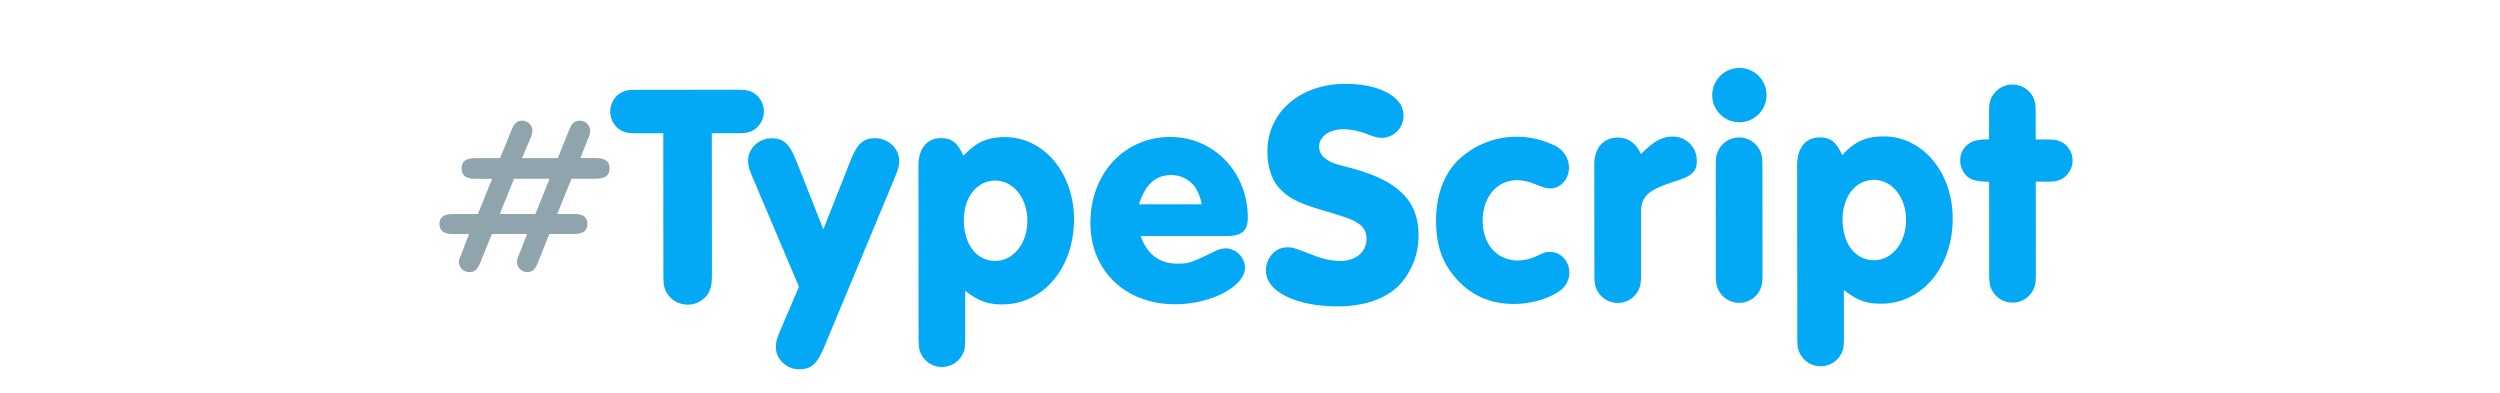 <svg xmlns="http://www.w3.org/2000/svg" viewBox="0 0 1024 161"><defs><style>.a{fill:#90a4ae;}.b{fill:#03a9f4;}</style></defs><title>typescript</title><path class="a" d="M228.485,64.762l4.541-11.314c1.3-3.121,2.337-4.031,4.547-4.033a4.256,4.256,0,0,1,4.164,4.026,7.162,7.162,0,0,1-.778,3.121l-3.244,8.193,6.241,0c3.9,0,5.721,1.3,5.723,4.156,0,2.99-1.817,4.291-5.717,4.294l-9.88.008-5.838,14.436,6.89-.006c3.64,0,5.461,1.3,5.463,4.026,0,2.859-1.817,4.161-5.457,4.164L225,95.836l-4.671,11.7c-1.168,2.991-2.337,3.9-4.417,3.9a4.164,4.164,0,0,1-4.163-4.027,6.68,6.68,0,0,1,.777-2.991l3.373-8.582-14.43.011L196.8,107.429c-1.3,2.991-2.337,4.032-4.547,4.034a4.3,4.3,0,0,1-4.293-4.156c0-.911.129-1.3.907-2.992l3.243-8.452-6.63,0c-3.64,0-5.461-1.3-5.463-4.156,0-2.73,1.817-4.031,5.457-4.034l10.27-.009,5.839-14.435-6.891.006c-3.77,0-5.59-1.3-5.593-4.286,0-2.86,1.817-4.162,5.587-4.164l10.14-.009L209.5,53.337c1.167-2.991,2.336-3.9,4.416-3.9a4.164,4.164,0,0,1,4.164,4.026,8.01,8.01,0,0,1-.778,3.121l-3.5,8.193Zm-23.772,22.9,14.56-.012,5.839-14.435-14.561.012Z"/><path class="b" d="M291.611,111.514c0,4.81-.255,5.98-1.293,8.32a10.034,10.034,0,0,1-17.291.014c-1.172-2.339-1.3-3.379-1.307-8.319l-.045-56.942-9.881.009c-4.29,0-5.331-.127-7.411-1.165a8.978,8.978,0,0,1-.013-15.47c2.08-1.042,2.989-1.173,7.41-1.176l39.261-.032c4.29,0,5.331.126,7.411,1.164a8.978,8.978,0,0,1,.013,15.471c-2.08,1.042-2.989,1.173-7.409,1.176l-9.491.008Z"/><path class="b" d="M348.408,65.707C351,58.944,353.6,56.6,358.542,56.6c5.33,0,9.753,4.282,9.757,9.222,0,2.341-.257,3.121-1.944,7.282l-28.936,69.446c-2.854,6.633-5.193,8.715-10.133,8.719-5.07,0-9.494-4.153-9.5-9.093,0-2.21.258-2.99,1.945-7.153l7.526-17.556L308.373,72.889c-1.694-3.9-1.954-4.939-1.956-7.149,0-4.94,4.413-9.1,9.613-9.108,4.81,0,7.282,2.2,10.017,8.962l11.2,28.332Z"/><path class="b" d="M376.189,67.894c0-7.02,3.5-11.312,9.222-11.317,4.42,0,6.761,1.814,9.235,7.273,5.066-5.595,9.745-7.679,17.025-7.684,15.86-.013,28.223,14.667,28.238,33.648.016,19.891-12.582,34.851-29.353,34.865-5.98,0-9.621-1.292-15.215-5.578l.014,18.461c0,4.679-.125,5.85-1.293,7.931a9.489,9.489,0,0,1-16.511.013c-1.172-2.209-1.3-3.249-1.306-7.929ZM394.8,90.24c.008,9.881,5.213,16.636,12.883,16.631,7.41-.006,13.126-7.162,13.118-16.522-.007-9.23-5.734-16.375-13.144-16.37C400.115,73.985,394.791,80.75,394.8,90.24Z"/><path class="b" d="M467.172,96.683c2.866,7.668,7.679,11.3,15.22,11.3,4.55,0,5.72-.394,15.726-5.342a10.821,10.821,0,0,1,4.159-.913,8.165,8.165,0,0,1,7.677,7.794c.006,7.8-13.9,15.091-28.589,15.1-20.41.017-34.722-13.752-34.738-33.253-.016-20.281,13.882-35.243,32.733-35.258,17.811-.014,31.733,14.405,31.748,33,0,5.33-2.464,7.542-8.315,7.547Zm25.081-13.021a20.624,20.624,0,0,0-2.736-7.018,11.888,11.888,0,0,0-9.754-4.932c-6.37,0-10.528,3.648-13.251,11.971Z"/><path class="b" d="M574.877,47.2a8.941,8.941,0,0,1-8.833,9.237c-1.95,0-1.95,0-6.892-1.815a27.268,27.268,0,0,0-8.841-1.682c-5.851,0-10.008,3-10,7.157a5.9,5.9,0,0,0,2.734,4.939c2.342,1.688,2.342,1.688,10.664,3.891,19.114,5.185,27.311,13.369,27.322,27.41a29.575,29.575,0,0,1-7.394,19.9c-5.455,5.985-14.553,9.242-25.6,9.251-17.29.014-29.515-6.087-29.522-14.667,0-5.2,3.892-9.493,8.573-9.5,2.47,0,2.47,0,11.963,3.631a28.958,28.958,0,0,0,9.752,1.942c6.63-.006,10.917-3.649,10.913-9.109a6.888,6.888,0,0,0-3.385-6.238c-2.471-1.688-4.292-2.337-13.785-5.189-10.143-2.982-14.174-4.929-17.817-8.566-3.643-3.507-5.6-9.1-5.6-15.726-.013-16.121,13.368-27.7,31.959-27.717C564.986,34.332,574.871,39.654,574.877,47.2Z"/><path class="b" d="M637.326,59.885a10.2,10.2,0,0,1,5.337,8.706c0,4.68-3.373,8.583-7.534,8.587-1.69,0-2.21-.129-6.892-1.945a18.63,18.63,0,0,0-6.891-1.424c-8.19.006-14.035,6.9-14.027,16.522.008,9.88,5.863,16.375,14.573,16.368a18.792,18.792,0,0,0,7.539-1.826c3.249-1.562,3.769-1.693,5.459-1.694,4.421,0,7.933,3.763,7.937,8.7a9.2,9.2,0,0,1-3.634,7.024c-4.548,3.384-11.956,5.6-19.107,5.6-9.36.008-17.163-3.366-23.148-9.861-6.116-6.626-8.722-13.9-8.73-24.565-.009-10.4,3.494-19.5,9.86-25.228A34.674,34.674,0,0,1,620.812,56,35.594,35.594,0,0,1,637.326,59.885Z"/><path class="b" d="M653.019,67.283c0-6.63,3.761-10.923,9.611-10.928,4.29,0,7.412,2.2,9.5,6.752,5.326-5.334,8.705-7.157,13.125-7.16a9.765,9.765,0,0,1,9.758,9.872c0,4.55-1.945,6.372-9.743,8.718-10.4,3.389-13.126,5.991-13.12,12.751l.019,24.051c0,4.55-.125,5.721-1.294,7.932a9.49,9.49,0,0,1-16.511.013c-1.171-2.209-1.3-3.249-1.306-7.93Z"/><path class="b" d="M723.56,38.885a11.116,11.116,0,1,1-10.93-11.041A11.071,11.071,0,0,1,723.56,38.885ZM702.783,69.063c0-4.55.126-5.72,1.294-7.931a9.488,9.488,0,0,1,16.51-.013c1.172,2.209,1.3,3.249,1.307,7.929l.033,42.251c0,4.551-.125,5.721-1.293,7.931a9.488,9.488,0,0,1-16.511.014c-1.171-2.209-1.3-3.249-1.306-7.93Z"/><path class="b" d="M736.113,67.606c-.006-7.02,3.5-11.313,9.22-11.317,4.421,0,6.763,1.814,9.237,7.273,5.066-5.595,9.744-7.679,17.024-7.685,15.861-.012,28.223,14.668,28.239,33.649.015,19.891-12.583,34.851-29.354,34.865-5.98,0-9.621-1.292-15.214-5.578l.014,18.461c0,4.68-.126,5.85-1.294,7.931a9.489,9.489,0,0,1-16.51.013c-1.172-2.209-1.3-3.249-1.307-7.929Zm18.608,22.346c.008,9.881,5.213,16.637,12.883,16.631,7.411-.006,13.125-7.161,13.118-16.521-.008-9.23-5.733-16.376-13.143-16.371C760.039,73.7,754.713,80.462,754.721,89.952Z"/><path class="b" d="M833.881,111.209c0,4.551-.125,5.721-1.294,7.932a9.489,9.489,0,0,1-16.511.013c-1.171-2.209-1.3-3.249-1.306-7.929l-.029-36.791c-5.071,0-7.931-.774-9.623-2.852a8.776,8.776,0,0,1-2.215-5.719,8.235,8.235,0,0,1,7.4-8.456,16.274,16.274,0,0,1,4.42-.264l-.008-9.88c0-4.55.125-5.721,1.294-7.8a9.4,9.4,0,0,1,8.316-4.816,9.505,9.505,0,0,1,8.194,4.673c1.172,2.209,1.3,3.249,1.306,7.929l.009,9.88,3.51,0c4.16,0,5.2.126,7.281,1.165a8.576,8.576,0,0,1,4.3,7.406,8.8,8.8,0,0,1-4.284,7.544c-2.079,1.041-2.989,1.172-7.28,1.176l-3.509,0Z"/></svg>